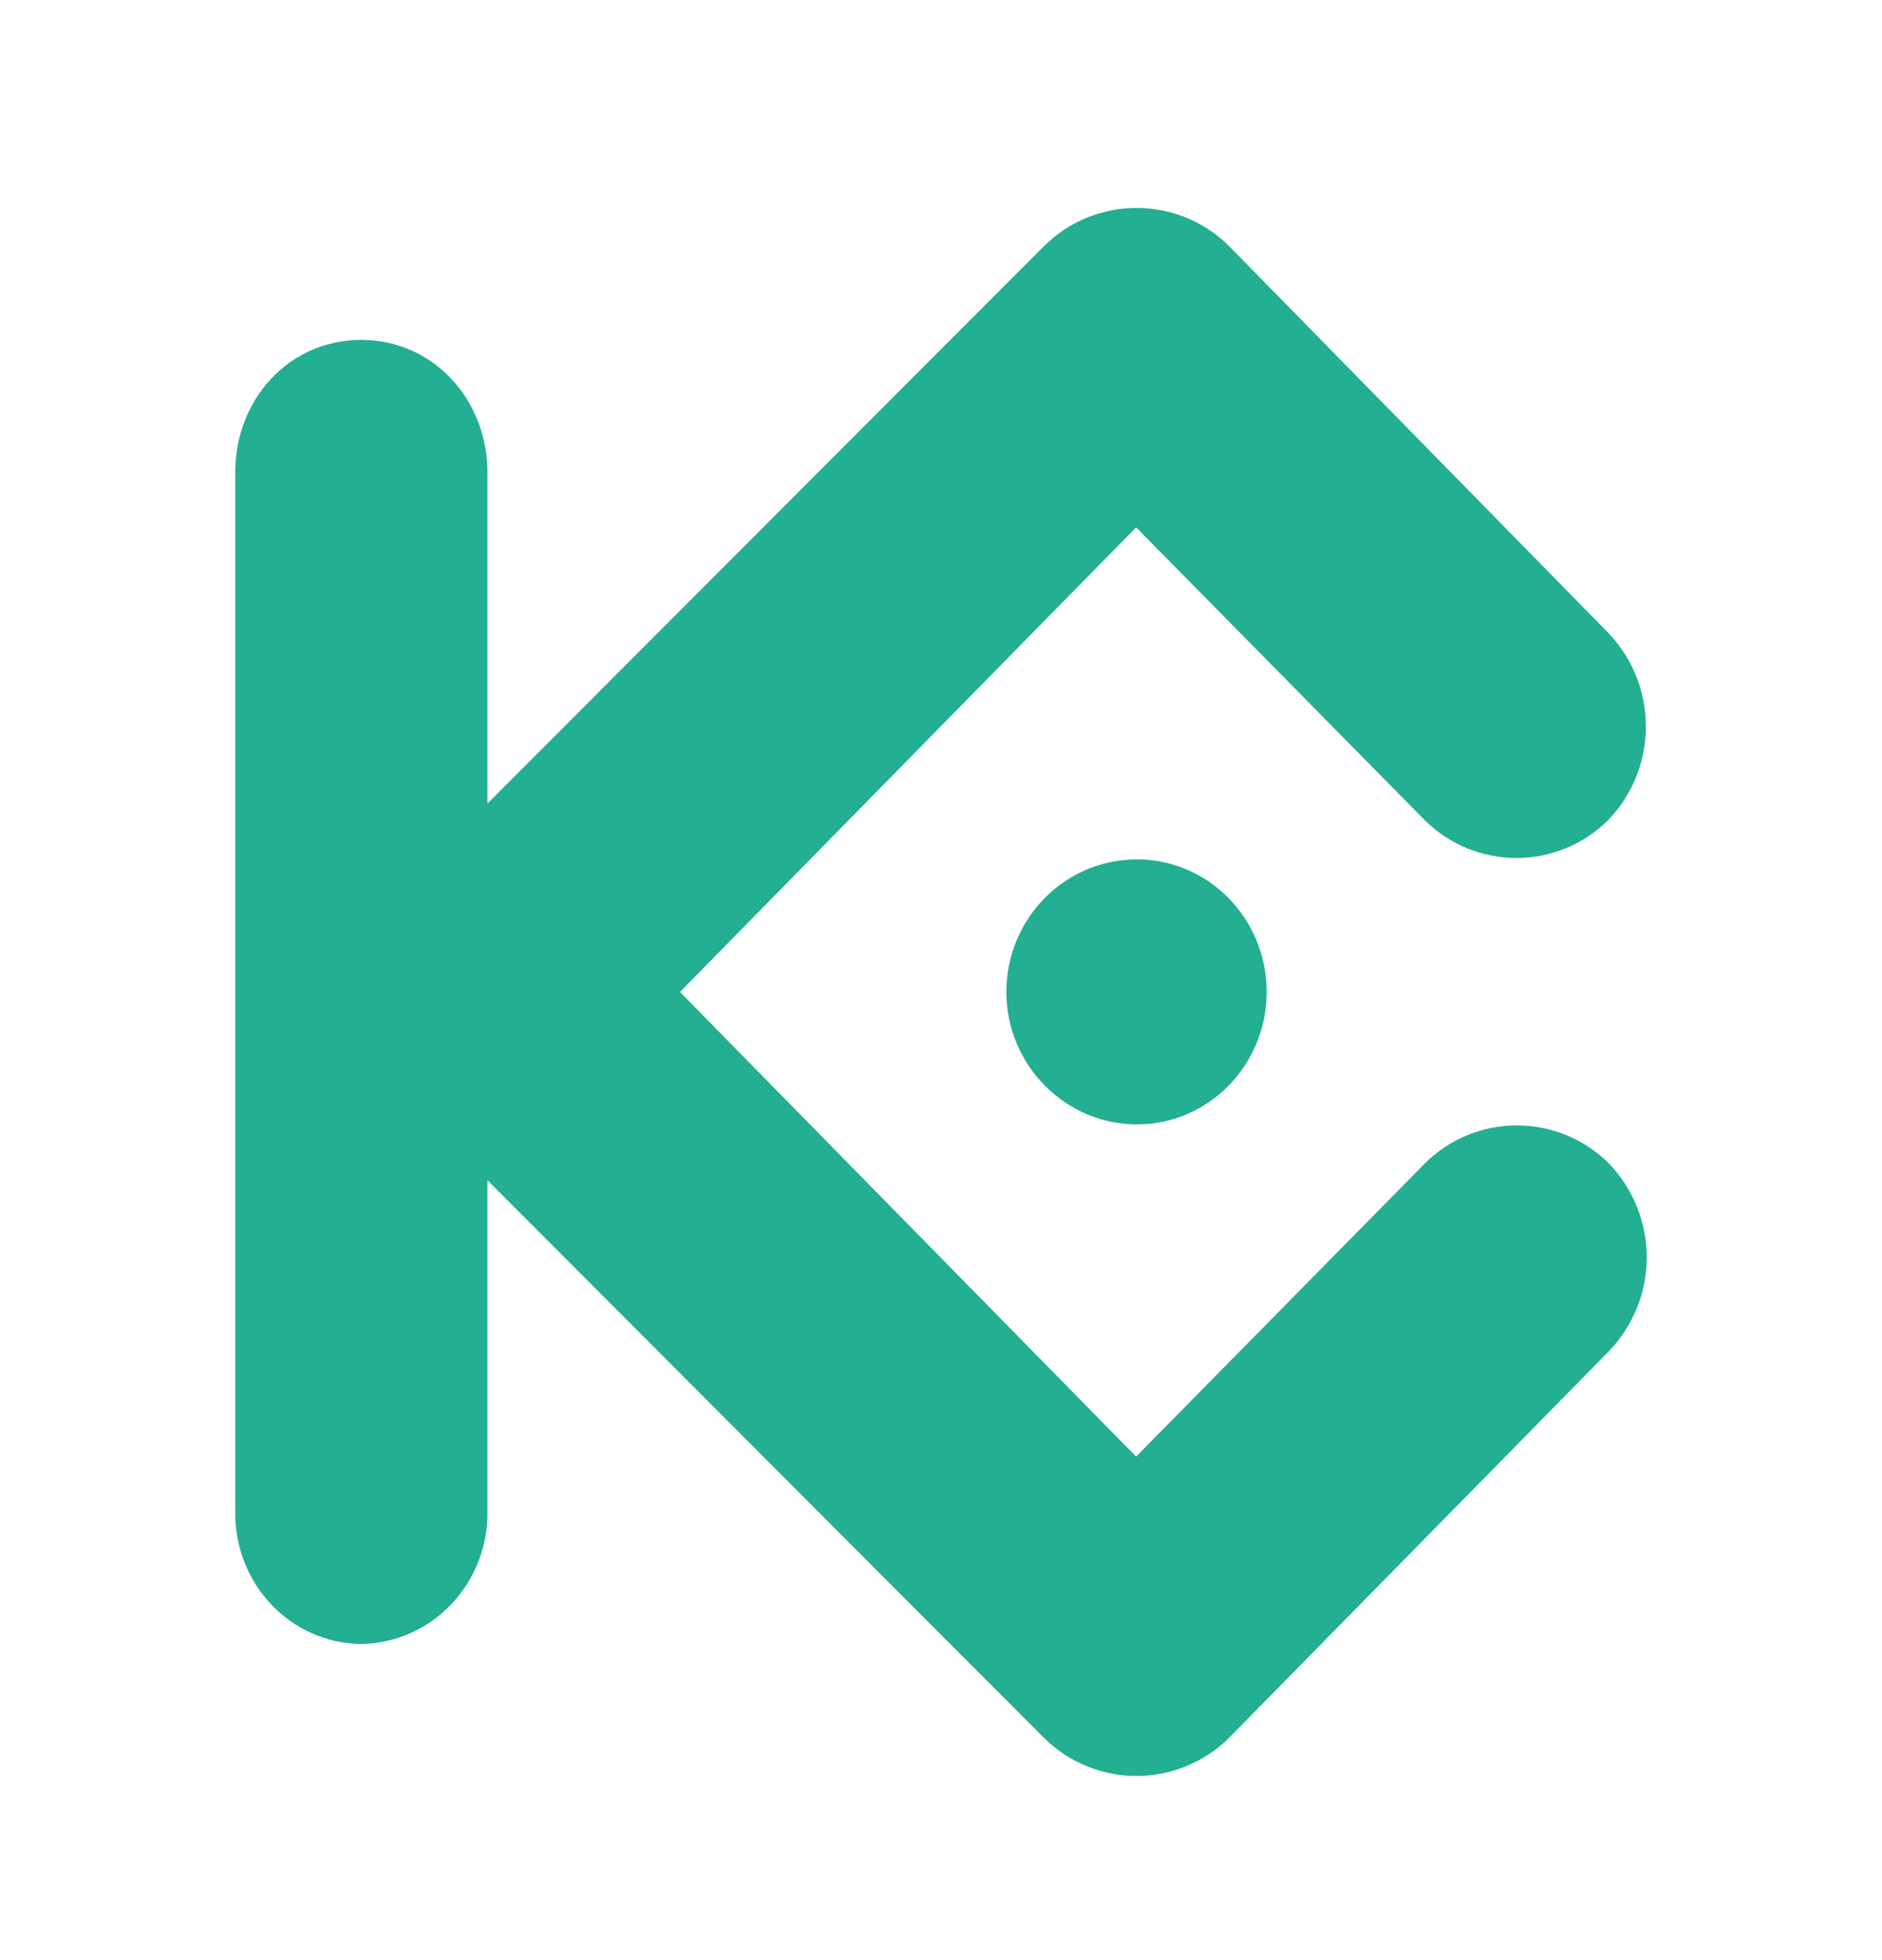 <svg width="24" height="25" viewBox="0 0 24 25" fill="none" xmlns="http://www.w3.org/2000/svg">
<path d="M8.671 12.652L14.488 18.578L18.168 14.841C18.322 14.687 18.505 14.564 18.707 14.48C18.909 14.397 19.125 14.354 19.343 14.354C19.562 14.354 19.778 14.397 19.98 14.48C20.182 14.564 20.365 14.687 20.519 14.841C20.827 15.163 21 15.591 21 16.037C21 16.482 20.827 16.91 20.519 17.232L15.669 22.169C15.356 22.478 14.933 22.651 14.493 22.651C14.053 22.651 13.63 22.478 13.317 22.169L6.216 15.053V19.279C6.228 20.183 5.523 20.951 4.608 20.968C3.688 20.956 2.988 20.186 3 19.279V6.025C3 5.092 3.685 4.335 4.608 4.335C5.519 4.335 6.216 5.092 6.216 6.025V10.249L13.318 3.135C13.631 2.825 14.054 2.652 14.494 2.652C14.934 2.652 15.357 2.825 15.67 3.135L20.508 8.071C20.817 8.392 20.989 8.82 20.989 9.266C20.989 9.711 20.817 10.139 20.508 10.46C20.197 10.77 19.776 10.943 19.338 10.943C18.9 10.943 18.479 10.77 18.168 10.46L14.488 6.726L8.671 12.652ZM14.499 10.961C15.411 10.961 16.153 11.717 16.153 12.652C16.153 13.585 15.411 14.341 14.499 14.341C13.587 14.341 12.834 13.585 12.834 12.652C12.834 11.717 13.577 10.961 14.499 10.961Z" fill="#23AF91"/>
</svg>
